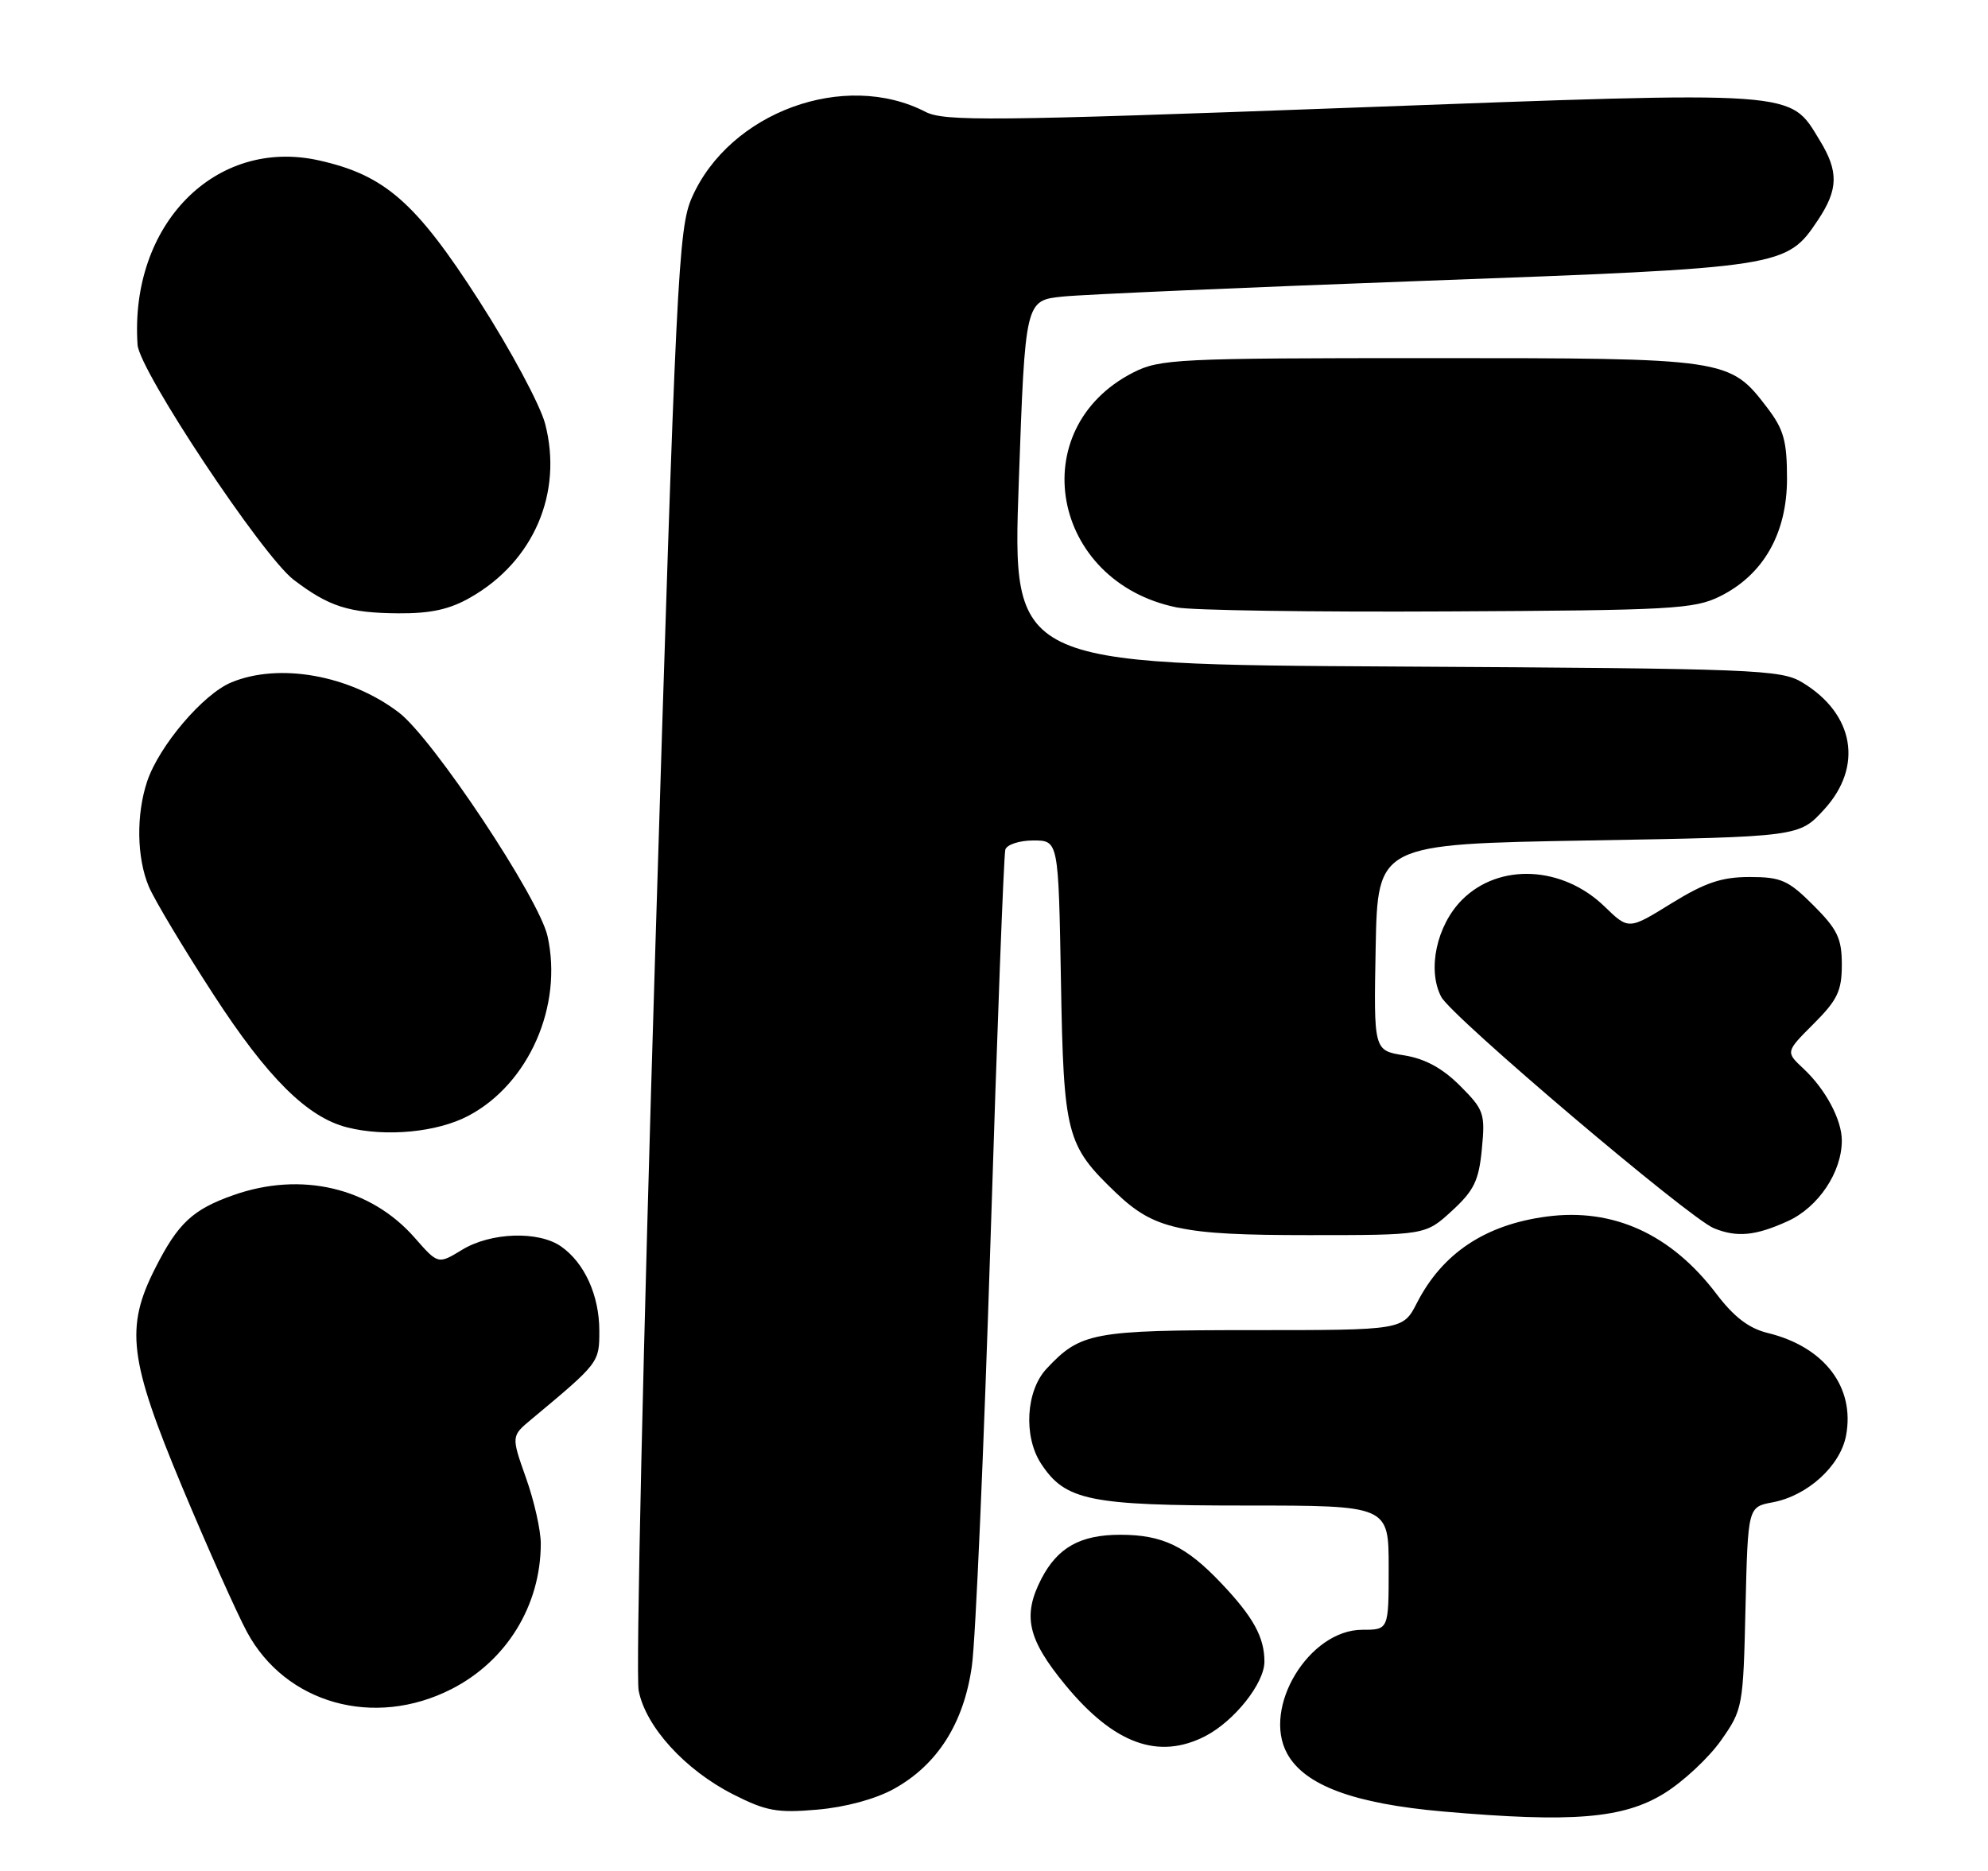 <?xml version="1.0" encoding="UTF-8" standalone="no"?>
<!DOCTYPE svg PUBLIC "-//W3C//DTD SVG 1.1//EN" "http://www.w3.org/Graphics/SVG/1.1/DTD/svg11.dtd" >
<svg xmlns="http://www.w3.org/2000/svg" xmlns:xlink="http://www.w3.org/1999/xlink" version="1.1" viewBox="0 0 272 256">
 <g >
 <path fill="currentColor"
d=" M 227.71 245.38 C 230.31 243.77 233.80 240.51 235.47 238.14 C 238.44 233.92 238.51 233.56 238.82 220.02 C 239.15 206.19 239.15 206.19 242.54 205.56 C 247.32 204.66 251.80 200.58 252.58 196.42 C 253.82 189.80 249.61 184.28 241.86 182.39 C 239.28 181.76 237.24 180.20 234.82 177.01 C 228.63 168.86 220.71 165.25 211.62 166.46 C 203.23 167.57 197.36 171.47 193.88 178.25 C 191.96 182.00 191.96 182.00 171.43 182.00 C 149.48 182.00 147.84 182.31 143.19 187.28 C 140.36 190.31 140.01 196.55 142.44 200.27 C 145.76 205.33 149.04 206.00 170.40 206.00 C 190.00 206.00 190.00 206.00 190.00 214.50 C 190.00 223.00 190.00 223.00 186.40 223.00 C 179.12 223.00 172.65 233.64 176.11 239.94 C 178.49 244.29 185.24 246.80 197.50 247.87 C 215.14 249.41 222.11 248.84 227.71 245.38 Z  M 122.29 244.78 C 128.26 241.48 131.87 235.79 132.97 227.98 C 133.48 224.41 134.62 198.10 135.53 169.50 C 136.43 140.90 137.34 116.94 137.55 116.25 C 137.76 115.56 139.48 115.00 141.38 115.00 C 144.82 115.00 144.82 115.00 145.16 134.25 C 145.53 155.33 145.89 156.70 152.68 163.20 C 157.93 168.22 161.48 169.00 178.98 169.00 C 195.03 169.00 195.03 169.00 198.64 165.69 C 201.68 162.90 202.34 161.55 202.75 157.21 C 203.22 152.36 203.04 151.84 199.76 148.56 C 197.35 146.15 194.97 144.86 192.11 144.40 C 187.95 143.74 187.95 143.74 188.22 129.62 C 188.50 115.50 188.50 115.50 217.33 115.00 C 246.16 114.50 246.16 114.50 249.58 110.76 C 254.95 104.90 253.72 97.69 246.61 93.39 C 243.69 91.61 240.37 91.48 191.00 91.20 C 138.50 90.91 138.50 90.91 139.39 66.01 C 140.27 41.11 140.27 41.11 145.39 40.58 C 148.20 40.29 170.52 39.32 195.00 38.42 C 244.05 36.62 244.43 36.57 248.74 30.10 C 251.52 25.93 251.58 23.46 249.00 19.24 C 244.78 12.32 246.61 12.45 184.81 14.74 C 135.77 16.56 129.18 16.62 126.64 15.31 C 115.56 9.59 99.84 15.34 94.68 27.00 C 92.81 31.21 92.50 37.56 89.67 129.50 C 88.01 183.40 86.98 229.21 87.38 231.31 C 88.33 236.25 93.71 242.17 100.31 245.52 C 104.82 247.81 106.33 248.09 111.83 247.61 C 115.67 247.28 119.79 246.16 122.29 244.78 Z  M 164.93 237.54 C 168.90 235.48 173.00 230.31 173.00 227.36 C 173.00 224.02 171.48 221.26 167.13 216.67 C 162.29 211.55 159.06 210.00 153.27 210.00 C 147.82 210.00 144.71 211.74 142.49 216.01 C 139.87 221.08 140.59 224.27 145.75 230.54 C 152.41 238.63 158.51 240.85 164.93 237.54 Z  M 61.78 231.11 C 69.31 227.27 73.98 219.67 73.99 211.23 C 74.00 209.42 73.09 205.37 71.97 202.23 C 69.94 196.50 69.94 196.50 72.72 194.19 C 81.98 186.47 82.00 186.45 82.00 182.09 C 82.00 177.26 79.98 172.80 76.78 170.56 C 73.69 168.39 67.15 168.61 63.22 171.01 C 59.94 173.01 59.94 173.01 56.73 169.35 C 50.70 162.48 41.21 160.25 31.93 163.53 C 26.37 165.49 24.36 167.36 21.25 173.50 C 17.10 181.67 17.64 186.02 24.94 203.50 C 28.39 211.75 32.37 220.65 33.78 223.28 C 39.07 233.12 51.20 236.51 61.78 231.11 Z  M 244.58 167.10 C 248.78 165.20 252.00 160.40 252.00 156.05 C 252.00 153.21 249.77 149.04 246.75 146.22 C 244.30 143.93 244.30 143.93 248.15 140.08 C 251.40 136.83 252.00 135.58 252.00 132.00 C 252.00 128.41 251.41 127.17 248.12 123.88 C 244.68 120.44 243.69 120.00 239.39 120.00 C 235.56 120.00 233.30 120.76 228.68 123.61 C 222.83 127.23 222.83 127.23 219.54 124.04 C 213.78 118.46 205.11 118.05 200.05 123.11 C 196.56 126.60 195.25 132.69 197.19 136.40 C 198.61 139.11 231.10 166.68 234.50 168.06 C 237.65 169.34 240.18 169.10 244.58 167.10 Z  M 64.09 152.67 C 72.35 148.31 77.05 137.63 74.91 128.08 C 73.74 122.87 59.22 101.03 54.57 97.49 C 47.87 92.38 38.19 90.64 31.63 93.38 C 27.77 94.99 21.78 102.04 20.14 106.90 C 18.62 111.44 18.70 117.34 20.35 121.28 C 21.09 123.06 25.09 129.74 29.24 136.13 C 36.60 147.47 42.05 152.89 47.51 154.26 C 52.80 155.60 59.82 154.93 64.09 152.67 Z  M 64.40 81.73 C 73.02 76.80 77.04 67.44 74.59 58.00 C 73.92 55.42 69.86 47.86 65.57 41.18 C 56.91 27.69 52.66 23.96 43.65 21.95 C 29.48 18.78 17.72 30.73 18.82 47.17 C 19.06 50.72 35.89 76.05 40.18 79.33 C 45.00 83.00 47.70 83.87 54.50 83.92 C 58.94 83.95 61.52 83.39 64.40 81.73 Z  M 235.34 81.59 C 241.27 78.65 244.50 72.98 244.50 65.50 C 244.50 60.36 244.06 58.76 241.81 55.81 C 236.64 49.03 236.40 49.00 195.56 49.00 C 161.07 49.00 158.69 49.12 155.05 50.97 C 139.96 58.67 143.82 79.60 160.99 83.11 C 162.92 83.51 179.57 83.76 198.00 83.66 C 228.75 83.51 231.82 83.34 235.34 81.59 Z "/>
</g>
</svg>
